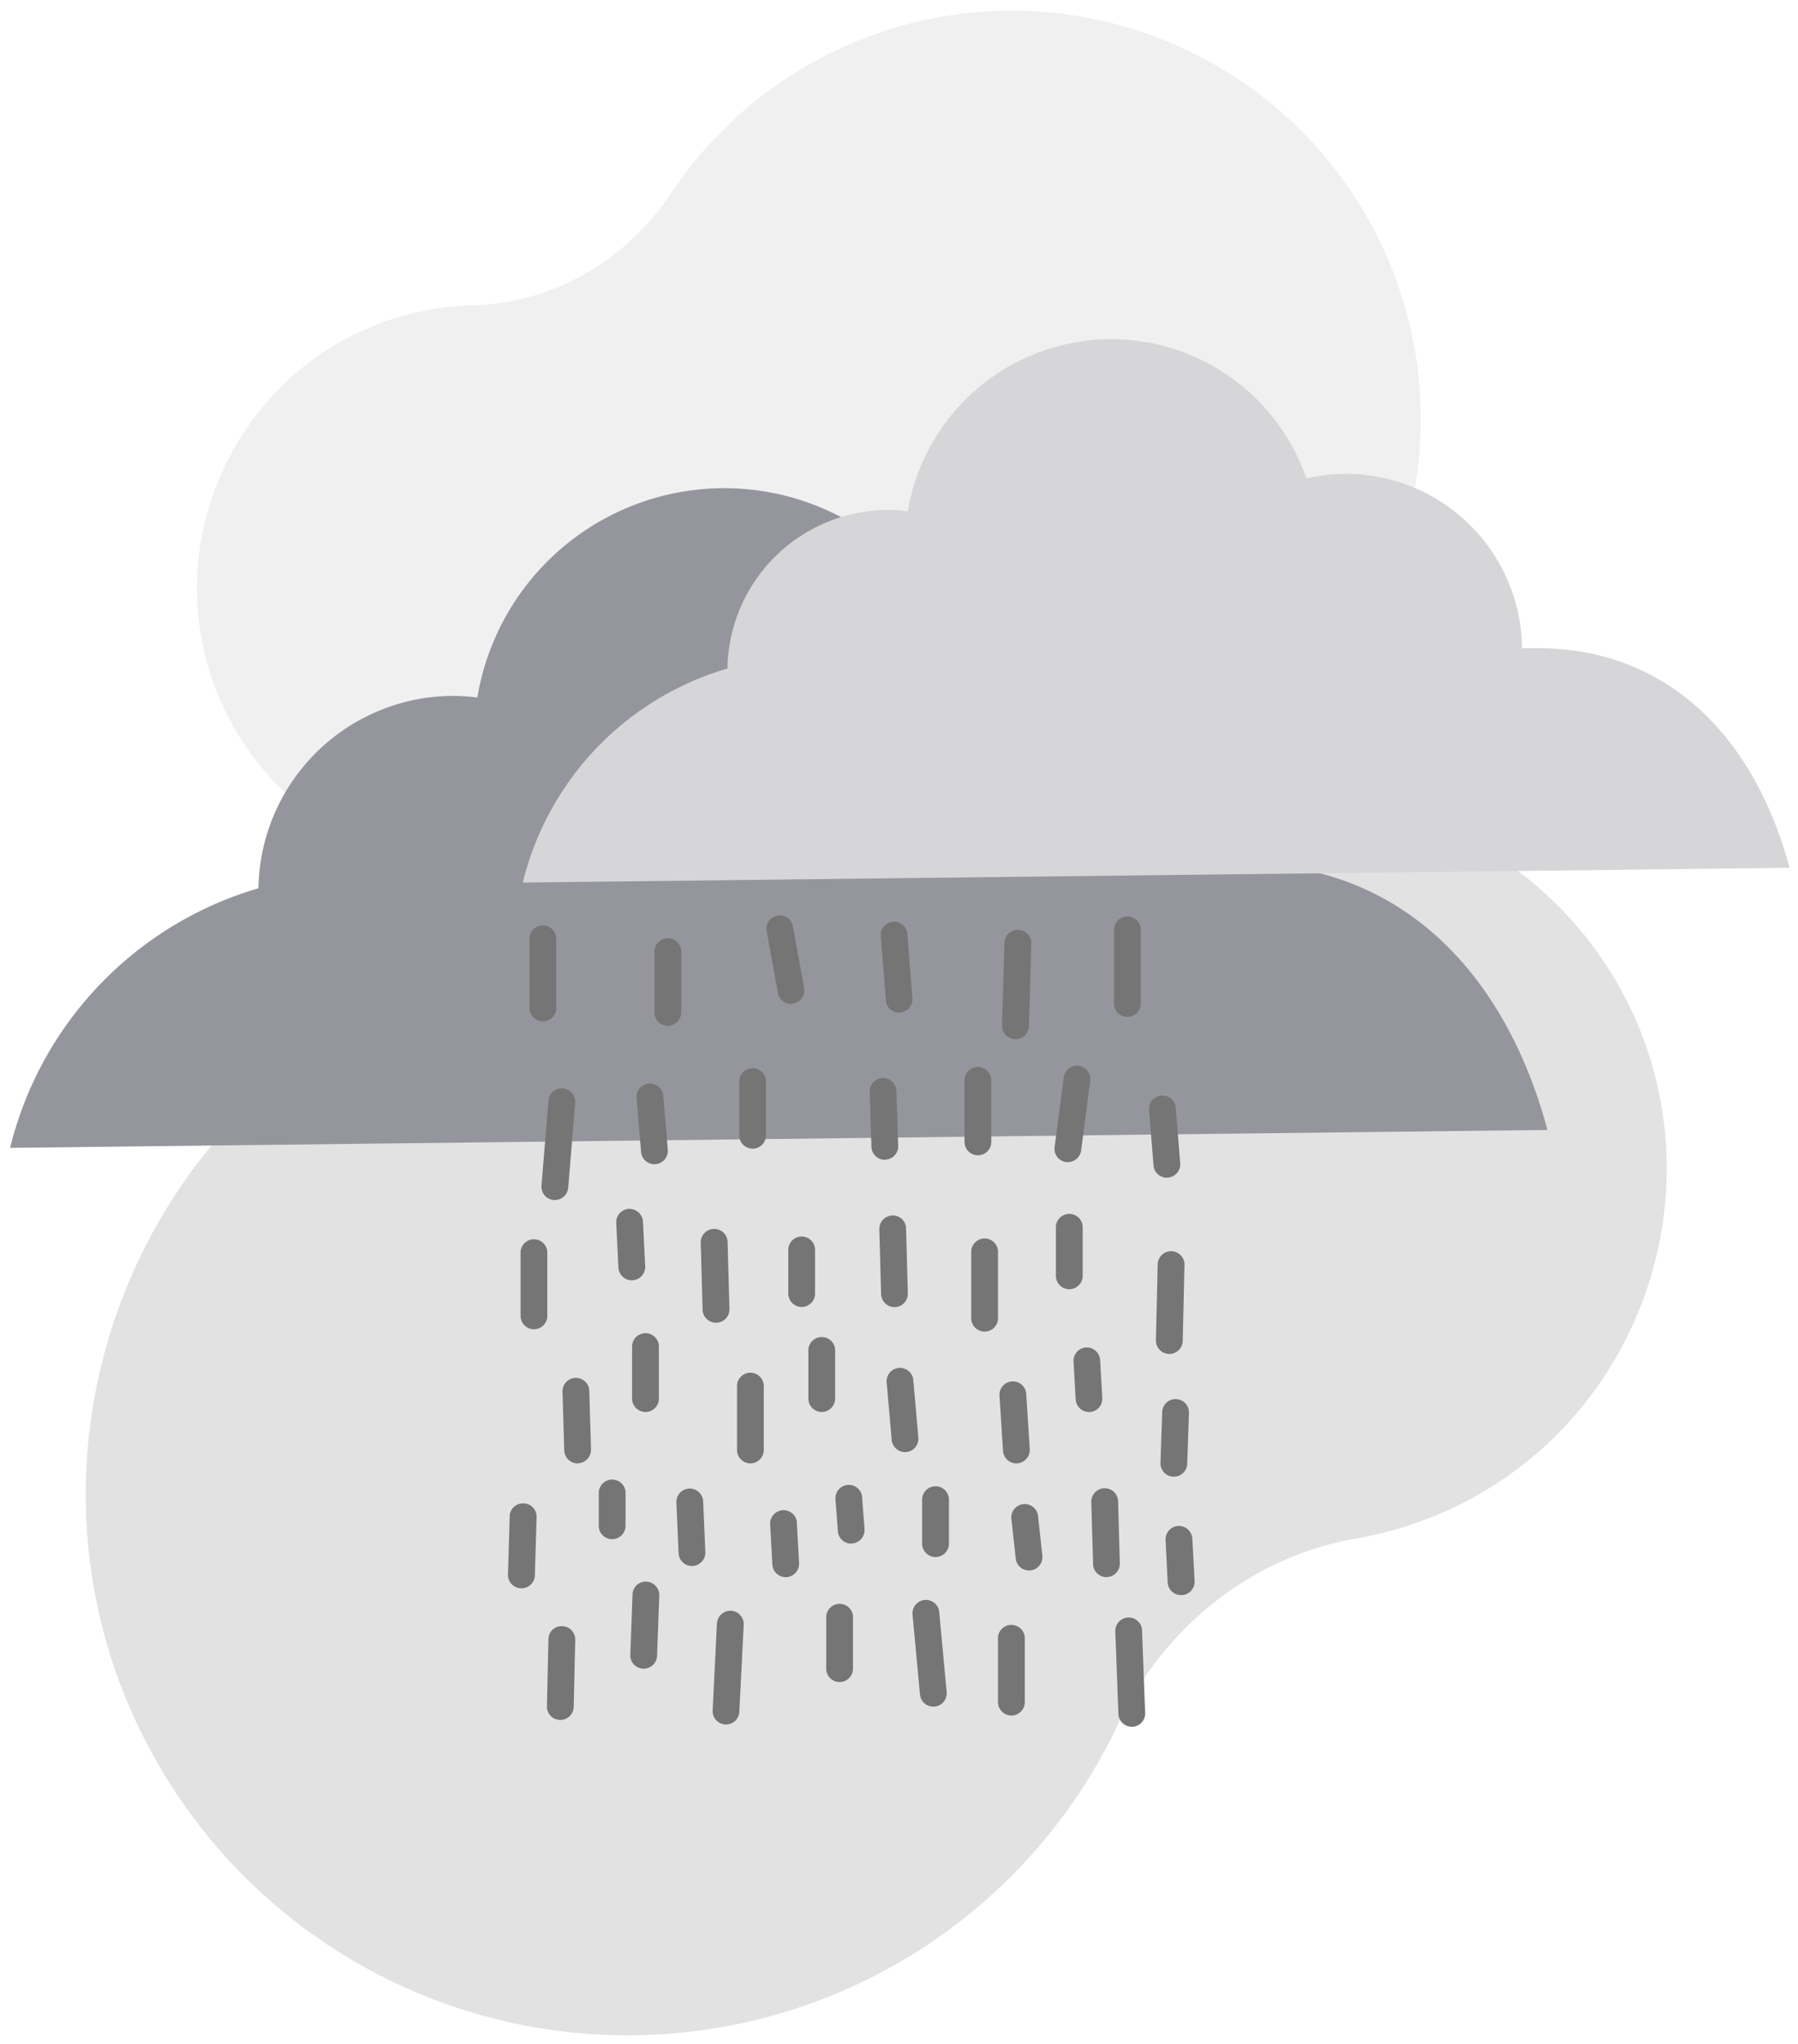 <svg id="Capa_1" data-name="Capa 1" xmlns="http://www.w3.org/2000/svg" viewBox="0 0 575.08 653.58"><defs><style>.cls-rain-1,.cls-rain-2{fill:#e2e2e2;}.cls-rain-2{opacity:0.5;}.cls-rain-3{fill:#95969d;}.cls-rain-4{fill:#d6d6d8;}.cls-rain-5{fill:#767575;}</style></defs><title>PAI CERCS</title><path class="cls-rain-1" d="M433.85,491.88a120,120,0,0,0,35.22-11.95c56.34-29.46,79.8-99,52.87-156.6a119.7,119.7,0,0,0-187.81-38.81,105.37,105.37,0,0,1-93.94,24A172.78,172.78,0,0,0,122.47,322.6c-83.24,42-118.35,143.8-78.78,228.26a173.41,173.41,0,0,0,313.93.38C372.13,520.38,400.24,497.66,433.85,491.88Z"/><path class="cls-rain-2" d="M151.17,97.63a90.61,90.61,0,0,0-27.62,5C78.23,118.4,53,167.73,66.74,213.7a90.32,90.32,0,0,0,135.91,49.77A79.54,79.54,0,0,1,275.43,256a130.41,130.41,0,0,0,89.45,2.49c66.8-22.17,104.28-94.24,84.09-161.68A130.86,130.86,0,0,0,214.66,61.76C200.41,83.19,176.9,97,151.17,97.63Z"/><path class="cls-rain-3" d="M395.59,276.12h-4.44a68.4,68.4,0,0,0-83.74-65.87A80.06,80.06,0,0,0,152.68,223a64.31,64.31,0,0,0-8.32-.51A62.49,62.49,0,0,0,82.66,284a115.06,115.06,0,0,0-79.43,83l491.71-5.72C481.8,312.16,448.74,275.47,395.59,276.12Z"/><path class="cls-rain-4" d="M490.49,207.24l-3.66,0a56.37,56.37,0,0,0-69-54.29,66,66,0,0,0-127.48,10.53,48.88,48.88,0,0,0-6.84-.42,51.48,51.48,0,0,0-50.84,50.69,94.77,94.77,0,0,0-65.46,68.43l405.18-4.72C561.53,237,534.3,206.7,490.49,207.24Z"/><path class="cls-rain-5" d="M173.63,326.56a4.27,4.27,0,0,1-4.28-4.28V300.16a4.28,4.28,0,1,1,8.56,0v22.12A4.27,4.27,0,0,1,173.63,326.56Z"/><path class="cls-rain-5" d="M213.6,328a4.28,4.28,0,0,1-4.27-4.28V304.44a4.28,4.28,0,1,1,8.55-.42,2.94,2.94,0,0,1,0,.42v19.27A4.28,4.28,0,0,1,213.6,328Z"/><path class="cls-rain-5" d="M253,321a4.29,4.29,0,0,1-4.19-3.51L245.27,298a4.29,4.29,0,0,1,8.22-2.43,4.49,4.49,0,0,1,.16.89l3.54,19.41a4.25,4.25,0,0,1-3.41,5h0A4.77,4.77,0,0,1,253,321Z"/><path class="cls-rain-5" d="M287.59,323.79a4.27,4.27,0,0,1-4.26-4l-1.65-20.74a4.29,4.29,0,0,1,8.54-.65l1.6,20.73a4.29,4.29,0,0,1-3.94,4.6Z"/><path class="cls-rain-5" d="M324.8,332.27h-.12a4.29,4.29,0,0,1-4.19-4.39v0l.77-26.39a4.28,4.28,0,0,1,4.28-4.19h.13a4.26,4.26,0,0,1,4.19,4.35v.06l-.76,26.39A4.3,4.3,0,0,1,324.8,332.27Z"/><path class="cls-rain-5" d="M360.59,325.14a4.28,4.28,0,0,1-4.27-4.29V297.31a4.29,4.29,0,0,1,8.56-.43v24A4.29,4.29,0,0,1,360.59,325.14Z"/><path class="cls-rain-5" d="M177.46,383.68h-.35a4.27,4.27,0,0,1-3.92-4.6v0L175.41,352a4.28,4.28,0,1,1,8.55.49c0,.07,0,.14,0,.21l-2.22,27.11A4.31,4.31,0,0,1,177.46,383.68Z"/><path class="cls-rain-5" d="M209.3,372.23a4.28,4.28,0,0,1-4.26-3.92l-1.42-17.13a4.28,4.28,0,0,1,8.52-.92c0,.07,0,.14,0,.22l1.45,17.11a4.28,4.28,0,0,1-3.9,4.62h0Z"/><path class="cls-rain-5" d="M240.71,367.24a4.28,4.28,0,0,1-4.28-4.28V345.84a4.29,4.29,0,0,1,8.56-.43,3.08,3.08,0,0,1,0,.43V363a4.28,4.28,0,0,1-4.28,4.28Z"/><path class="cls-rain-5" d="M283,370.81a4.29,4.29,0,0,1-4.28-4.19l-.56-17.81a4.29,4.29,0,0,1,8.56-.26l.56,17.8a4.27,4.27,0,0,1-4.14,4.42h0Z"/><path class="cls-rain-5" d="M312.79,369.38a4.29,4.29,0,0,1-4.29-4.28h0V345.84a4.29,4.29,0,1,1,8.56-.43,3.08,3.08,0,0,1,0,.43V365.1A4.28,4.28,0,0,1,312.79,369.38Z"/><path class="cls-rain-5" d="M341.56,371.55H341a4.27,4.27,0,0,1-3.69-4.79h0l2.89-22.12a4.28,4.28,0,1,1,8.48,1.11l-2.89,22.11A4.28,4.28,0,0,1,341.56,371.55Z"/><path class="cls-rain-5" d="M373.2,376.54a4.28,4.28,0,0,1-4.26-3.94l-1.43-17.81a4.28,4.28,0,0,1,8.53-.69l1.44,17.81a4.28,4.28,0,0,1-3.93,4.6Z"/><path class="cls-rain-5" d="M170.78,425a4.28,4.28,0,0,1-4.28-4.28v-20a4.28,4.28,0,1,1,8.55-.42,2.94,2.94,0,0,1,0,.42v20A4.28,4.28,0,0,1,170.78,425Z"/><path class="cls-rain-5" d="M202.08,409.35a4.29,4.29,0,0,1-4.28-4.06L197.1,391a4.28,4.28,0,0,1,4.07-4.49h0a4.35,4.35,0,0,1,4.48,4.06l.71,14.28a4.29,4.29,0,0,1-4.06,4.49Z"/><path class="cls-rain-5" d="M229,422.91a4.28,4.28,0,0,1-4.28-4.19l-.59-21.4a4.27,4.27,0,0,1,4.16-4.4h.15a4.28,4.28,0,0,1,4.28,4.19l.59,21.41a4.27,4.27,0,0,1-4.16,4.39H229Z"/><path class="cls-rain-5" d="M256.41,417.87a4.28,4.28,0,0,1-4.28-4.28h0V399.35a4.29,4.29,0,0,1,8.56,0v14.33A4.28,4.28,0,0,1,256.41,417.87Z"/><path class="cls-rain-5" d="M286.1,417.92a4.28,4.28,0,0,1-4.28-4.19l-.57-20.7a4.29,4.29,0,0,1,4.17-4.4h0a4.19,4.19,0,0,1,4.38,4,1.34,1.34,0,0,1,0,.2l.57,20.7a4.28,4.28,0,0,1-4.14,4.39h-.16Z"/><path class="cls-rain-5" d="M314.93,425.75a4.28,4.28,0,0,1-4.29-4.28h0V400.06a4.29,4.29,0,0,1,8.57,0v21.4a4.28,4.28,0,0,1-4.27,4.29Z"/><path class="cls-rain-5" d="M342,412.2a4.28,4.28,0,0,1-4.28-4.28h0V392.2a4.29,4.29,0,0,1,8.57,0v15.72A4.29,4.29,0,0,1,342,412.2Z"/><path class="cls-rain-5" d="M374,432.89h-.09a4.29,4.29,0,0,1-4.19-4.38h0l.56-24.27a4.29,4.29,0,0,1,4.29-4.19h.09a4.27,4.27,0,0,1,4.19,4.35v0l-.56,24.27A4.27,4.27,0,0,1,374,432.89Z"/><path class="cls-rain-5" d="M184.74,467.87a4.26,4.26,0,0,1-4.27-4.19l-.55-18.56a4.29,4.29,0,1,1,8.57-.25l.54,18.56a4.29,4.29,0,0,1-4.16,4.41h0Z"/><path class="cls-rain-5" d="M206.46,451.45a4.29,4.29,0,0,1-4.29-4.29V430.75a4.29,4.29,0,1,1,8.57,0h0v16.44A4.29,4.29,0,0,1,206.46,451.45Z"/><path class="cls-rain-5" d="M240,467.86a4.27,4.27,0,0,1-4.27-4.27h0v-20.7a4.29,4.29,0,0,1,8.56,0v20.7a4.29,4.29,0,0,1-4.29,4.28Z"/><path class="cls-rain-5" d="M262.83,451.45a4.3,4.3,0,0,1-4.28-4.29V431.48a4.29,4.29,0,0,1,8.56,0v15.71A4.29,4.29,0,0,1,262.83,451.45Z"/><path class="cls-rain-5" d="M289.46,464.27a4.29,4.29,0,0,1-4.26-3.91l-1.62-18.53a4.28,4.28,0,0,1,8.52-.75l1.63,18.54a4.27,4.27,0,0,1-3.88,4.63h-.39Z"/><path class="cls-rain-5" d="M325.09,467.89a4.29,4.29,0,0,1-4.28-4L319.67,446a4.29,4.29,0,0,1,8.55-.55l1.14,17.86a4.29,4.29,0,0,1-4,4.55Z"/><path class="cls-rain-5" d="M348.33,451.46a4.29,4.29,0,0,1-4.28-4l-.69-12.13a4.29,4.29,0,0,1,4-4.51h0a4.32,4.32,0,0,1,4.51,4l.69,12.13a4.27,4.27,0,0,1-4,4.52h-.25Z"/><path class="cls-rain-5" d="M375.46,472.14h-.16a4.27,4.27,0,0,1-4.13-4.41h0l.56-16.42a4.28,4.28,0,0,1,8.55.29L379.73,468A4.29,4.29,0,0,1,375.46,472.14Z"/><path class="cls-rain-5" d="M166.79,507.83h-.13a4.31,4.31,0,0,1-4.19-4.4h0l.56-18.56a4.2,4.2,0,0,1,4.18-4.2h.23a4.26,4.26,0,0,1,4.19,4.35v.06l-.56,18.56A4.27,4.27,0,0,1,166.79,507.83Z"/><path class="cls-rain-5" d="M195.79,492.12a4.28,4.28,0,0,1-4.28-4.28v-10.7a4.29,4.29,0,0,1,8.57,0v10.7A4.29,4.29,0,0,1,195.79,492.12Z"/><path class="cls-rain-5" d="M221.32,500.7a4.3,4.3,0,0,1-4.28-4.11l-.71-16.41a4.29,4.29,0,0,1,8.56-.37l.71,16.41a4.28,4.28,0,0,1-4.09,4.46Z"/><path class="cls-rain-5" d="M251.31,504.26a4.28,4.28,0,0,1-4.28-4.05l-.69-12.85a4.29,4.29,0,0,1,8.53-.84c0,.13,0,.25,0,.38l.7,12.85a4.29,4.29,0,0,1-4,4.51Z"/><path class="cls-rain-5" d="M272.25,493.54a4.28,4.28,0,0,1-4.26-4l-.75-10a4.28,4.28,0,1,1,8.51-1c0,.11,0,.23,0,.34l.76,10a4.28,4.28,0,0,1-3.93,4.6h-.35Z"/><path class="cls-rain-5" d="M299.22,497.83a4.29,4.29,0,0,1-4.28-4.28V479.28a4.29,4.29,0,0,1,8.57,0v14.27A4.29,4.29,0,0,1,299.22,497.83Z"/><path class="cls-rain-5" d="M329.13,502.12a4.28,4.28,0,0,1-4.25-3.81l-1.41-12.85a4.29,4.29,0,0,1,8.52-.94l1.4,12.86a4.28,4.28,0,0,1-3.79,4.72Z"/><path class="cls-rain-5" d="M353.89,504.26a4.27,4.27,0,0,1-4.27-4.19l-.58-20a4.29,4.29,0,0,1,8.57-.24l.56,20a4.26,4.26,0,0,1-4.14,4.39h0Z"/><path class="cls-rain-5" d="M377.74,510a4.27,4.27,0,0,1-4.27-4.06l-.66-13.55a4.28,4.28,0,0,1,4.05-4.51h0a4.34,4.34,0,0,1,4.5,4.06l.72,13.55A4.28,4.28,0,0,1,378,510h-.28Z"/><path class="cls-rain-5" d="M179.21,549.92h-.09a4.28,4.28,0,0,1-4.19-4.37h0l.48-21.42a4.19,4.19,0,0,1,4.19-4.2h.19a4.26,4.26,0,0,1,4.19,4.33v0l-.48,21.41A4.28,4.28,0,0,1,179.21,549.92Z"/><path class="cls-rain-5" d="M205.88,533.52h-.16a4.27,4.27,0,0,1-4.12-4.43l.71-19.27a4.17,4.17,0,0,1,4.25-4.12h.18a4.29,4.29,0,0,1,4.13,4.43l-.72,19.27A4.28,4.28,0,0,1,205.88,533.52Z"/><path class="cls-rain-5" d="M232.22,551.36H232a4.28,4.28,0,0,1-4.06-4.49h0L229.31,519A4.35,4.35,0,0,1,233.8,515a4.3,4.3,0,0,1,4.07,4.49l-1.4,27.83A4.28,4.28,0,0,1,232.22,551.36Z"/><path class="cls-rain-5" d="M268.55,537.79a4.28,4.28,0,0,1-4.29-4.28h0V517.1a4.29,4.29,0,0,1,8.56-.43,3.08,3.08,0,0,1,0,.43v16.41A4.28,4.28,0,0,1,268.55,537.79Z"/><path class="cls-rain-5" d="M298.5,545.65a4.27,4.27,0,0,1-4.25-3.89l-2.39-25.66a4.29,4.29,0,0,1,8.54-.79h0L302.78,541a4.3,4.3,0,0,1-3.87,4.66Z"/><path class="cls-rain-5" d="M323.49,548.5a4.28,4.28,0,0,1-4.28-4.28h0v-20a4.29,4.29,0,1,1,8.56-.42v20.41A4.28,4.28,0,0,1,323.49,548.5Z"/><path class="cls-rain-5" d="M362,552.09a4.27,4.27,0,0,1-4.28-4.12l-1-26.41a4.29,4.29,0,0,1,8.55-.6c0,.1,0,.19,0,.29l1,26.41a4.28,4.28,0,0,1-4.12,4.44Z"/></svg>